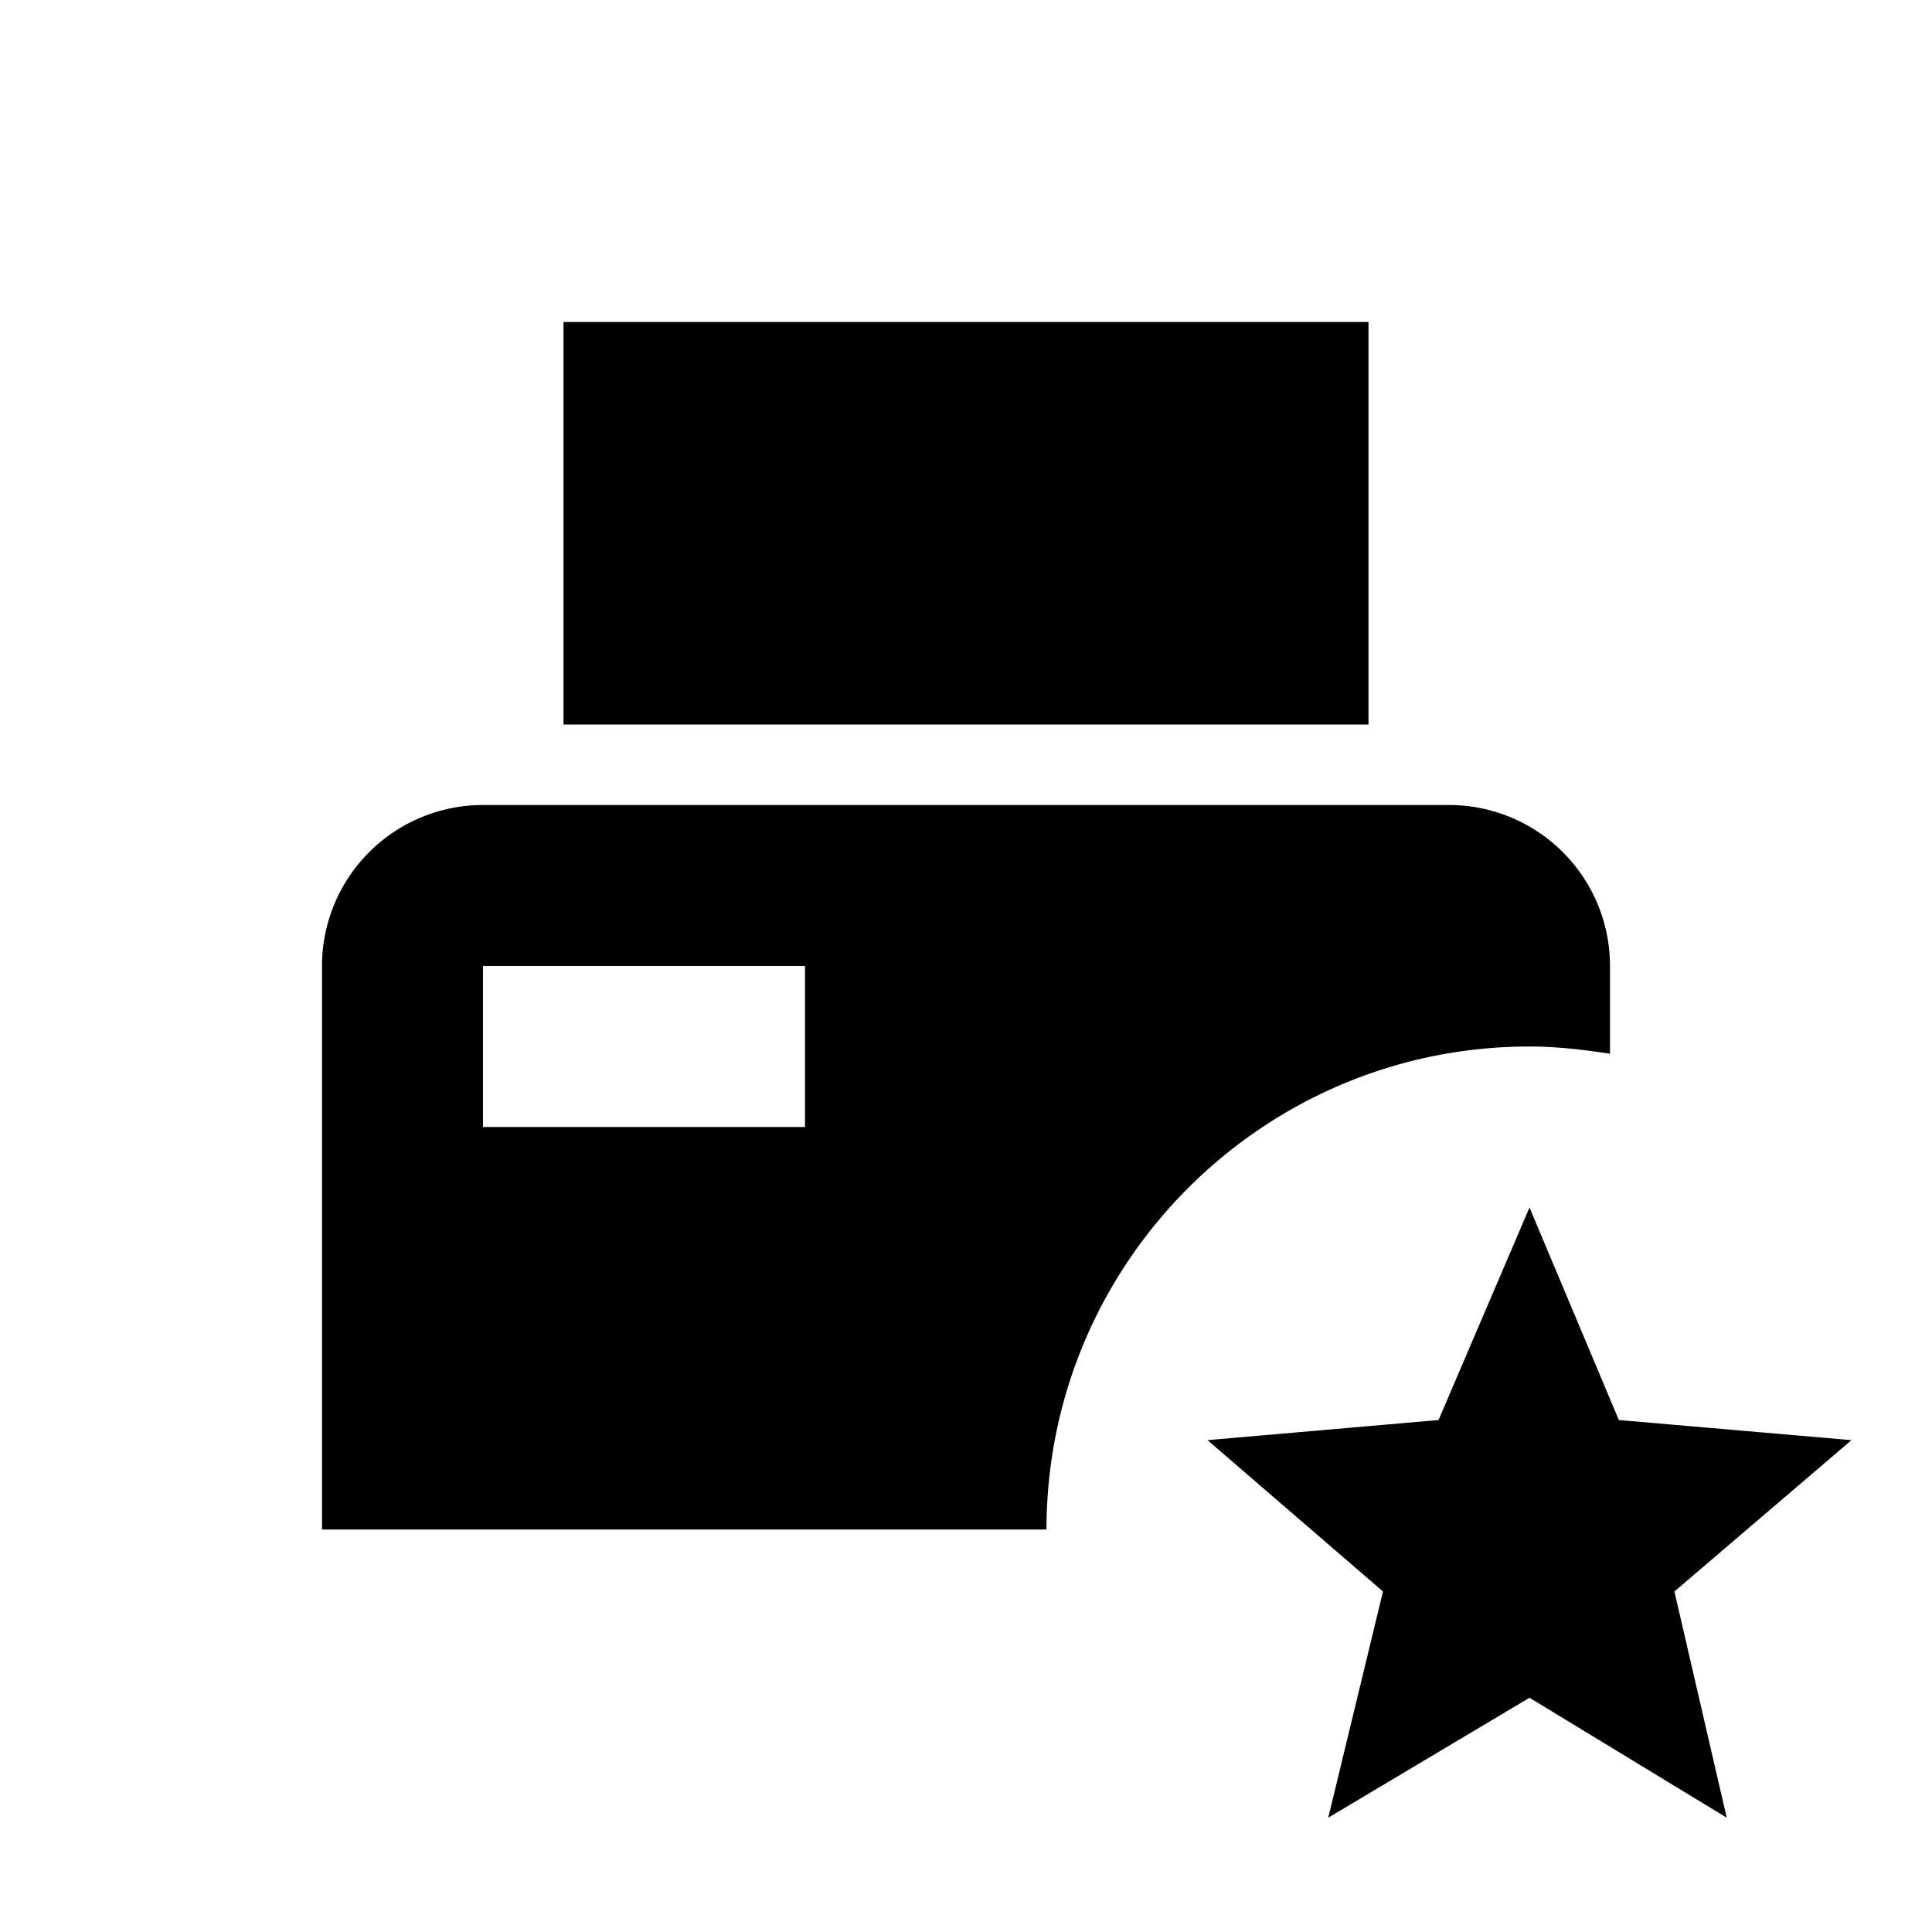 <svg xmlns="http://www.w3.org/2000/svg" viewBox="0 0 24 24">
  <path d="M17 9H7V4h10zm2 4c-3.31 0-6 2.69-6 6H4v-7a2 2 0 0 1 2-2h12a2 2 0 0 1 2 2v1.09c-.33-.05-.66-.09-1-.09m-9-1H6v2h4zm13 5.89-2.89-.25L19 15l-1.13 2.64-2.87.25 2.18 1.88-.68 2.81 2.5-1.49 2.45 1.49-.65-2.81z"/>
</svg>
